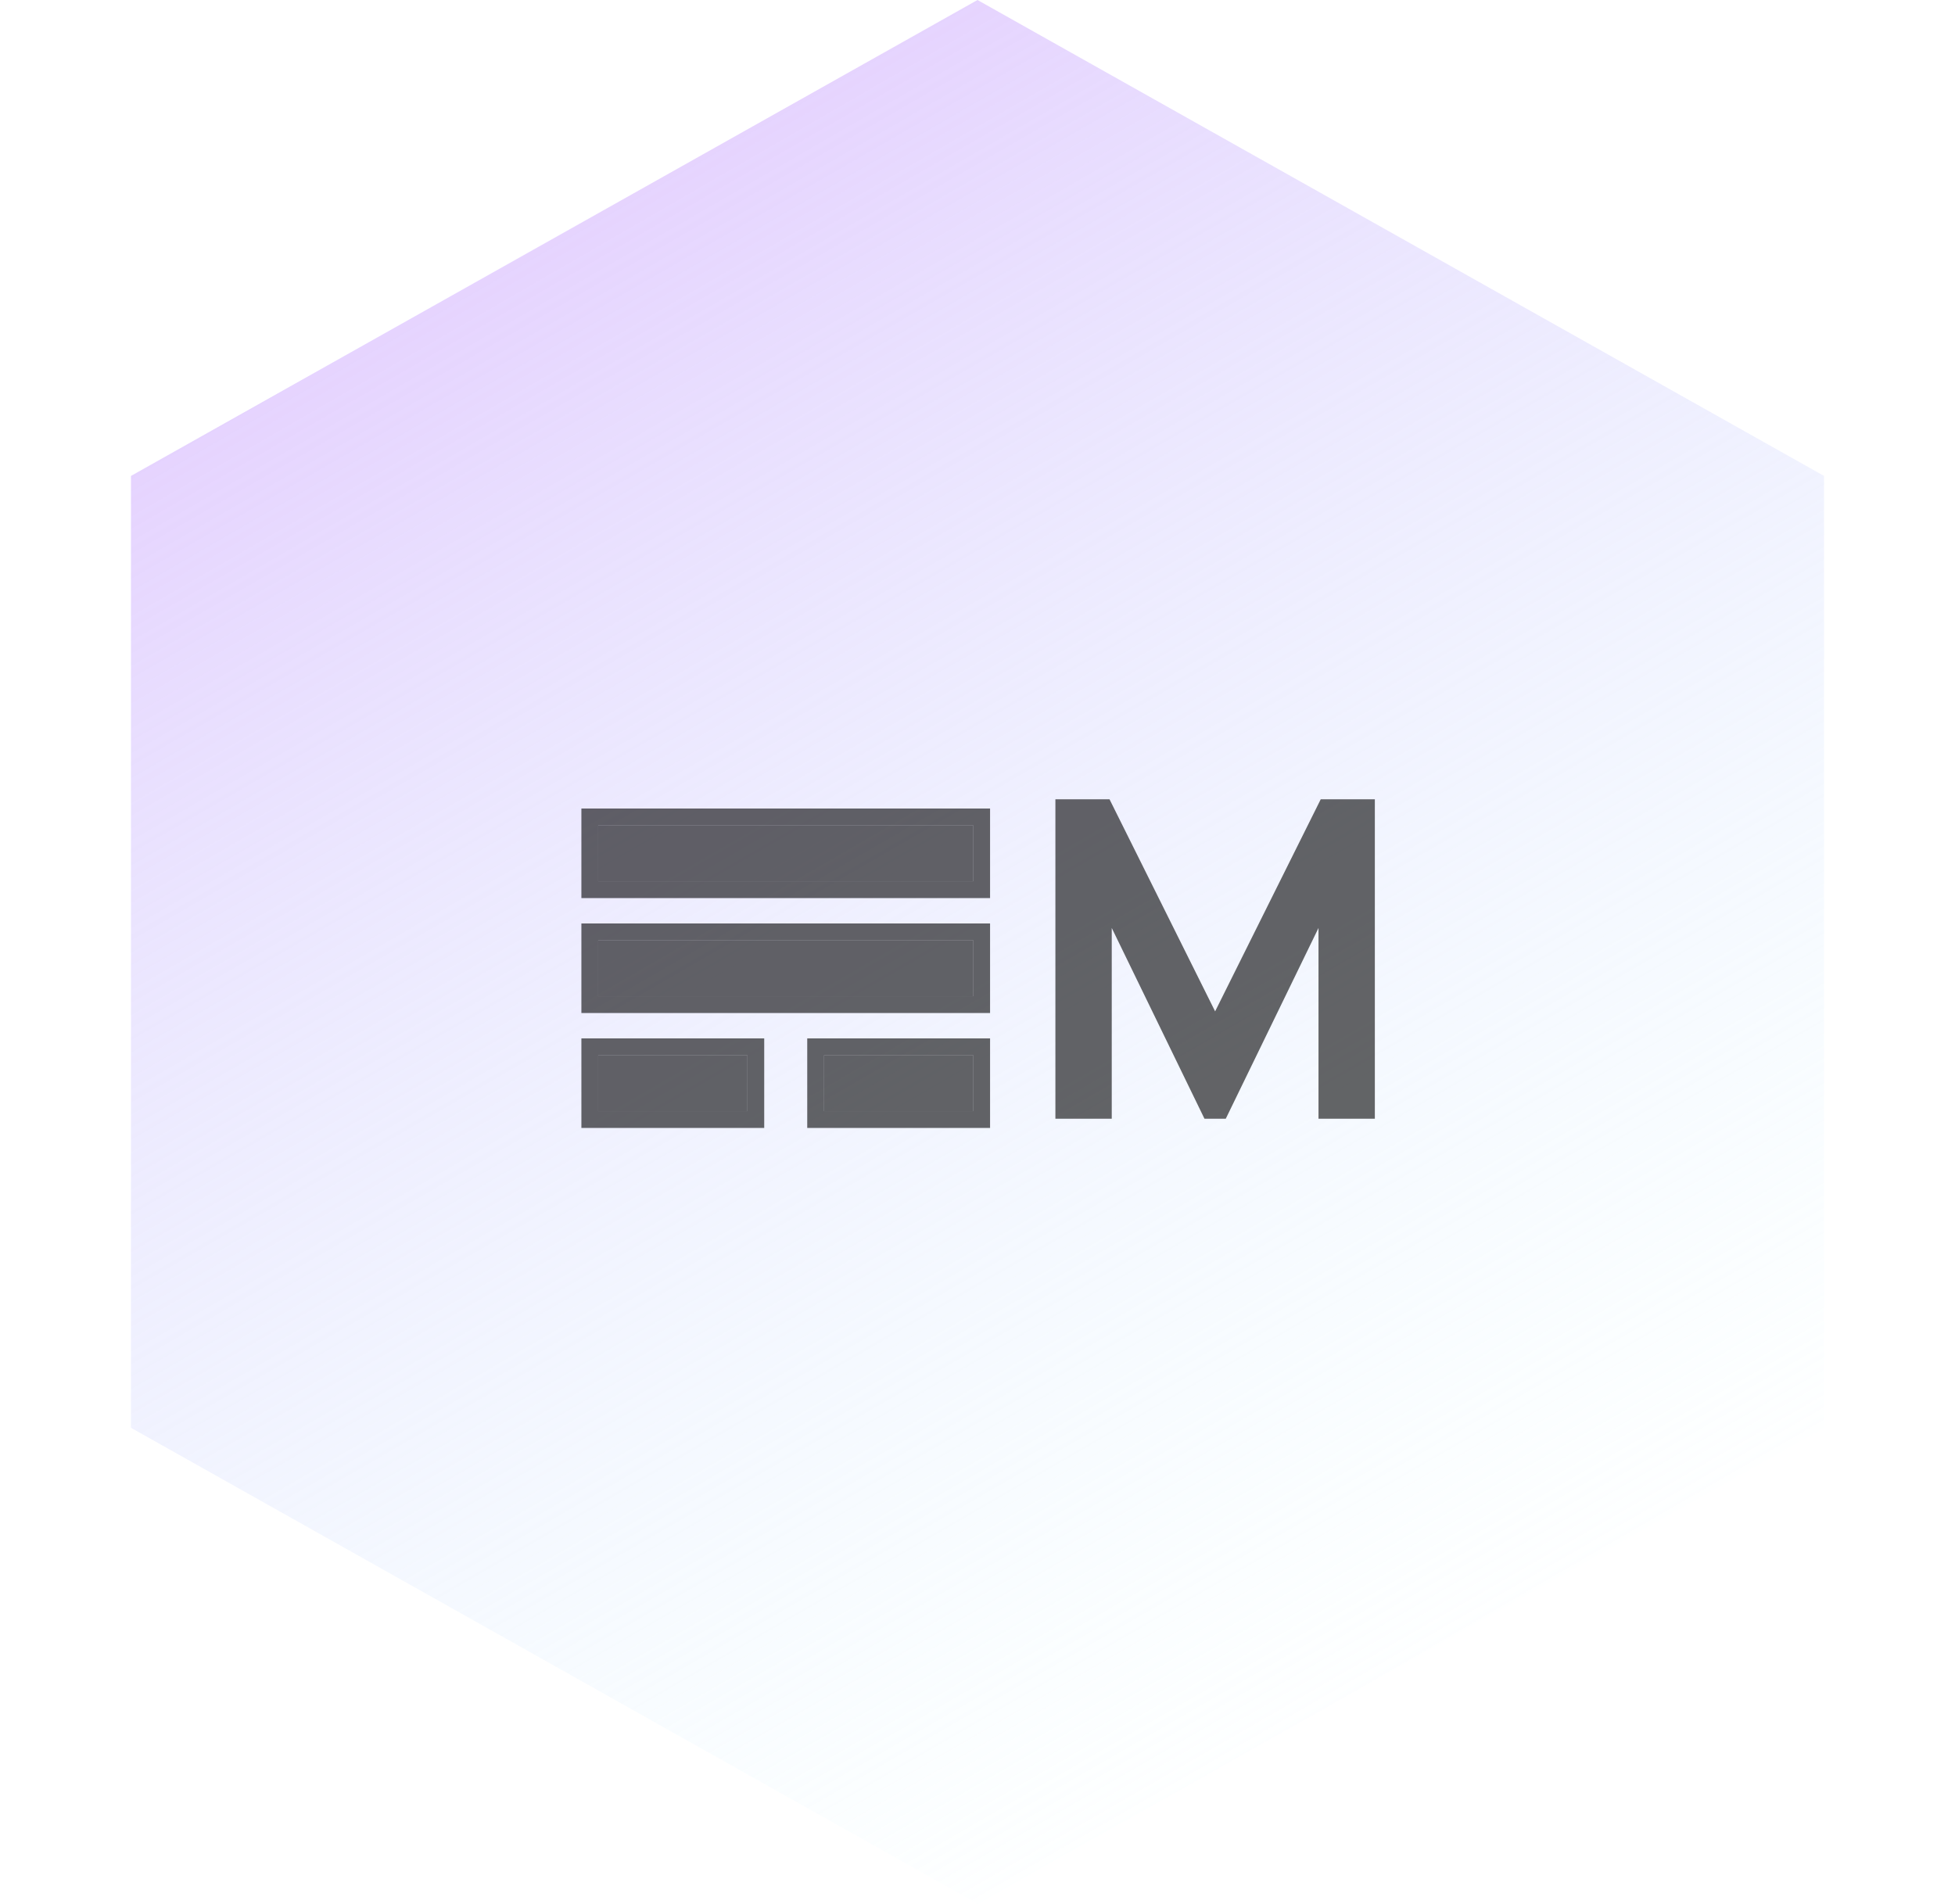 <svg width="306" height="298" viewBox="0 0 306 298" fill="none" xmlns="http://www.w3.org/2000/svg">
<g filter="url(#filter0_bii_204_13)">
<path d="M153 298L20.498 223.5L20.498 74.5L153 -1.33757e-05L285.502 74.5L285.502 223.5L153 298Z" fill="url(#paint0_linear_204_13)" fill-opacity="0.7"/>
</g>
<g filter="url(#filter1_i_204_13)">
<path d="M93.63 135.388V126.63H152.336V135.388H93.63ZM93.63 153.379V144.62H152.336V153.379H93.63ZM93.63 171.369V162.611H116.986V171.369H93.63ZM128.98 171.369V162.611H152.336V171.369H128.98Z" fill="black" fill-opacity="0.6"/>
</g>
<g filter="url(#filter2_i_204_13)">
<path fill-rule="evenodd" clip-rule="evenodd" d="M91 138.019V124H154.967V138.019H91ZM91 156.009V141.991H154.967V156.009H91ZM91 174V159.981H119.617V174H91ZM126.35 174V159.981H154.967V174H126.35ZM93.63 135.389H152.336V126.63H93.63V135.389ZM93.63 153.379H152.336V144.621H93.63V153.379ZM93.63 171.37H116.986V162.611H93.63V171.37ZM128.98 171.37H152.336V162.611H128.98V171.37Z" fill="black" fill-opacity="0.6"/>
</g>
<g filter="url(#filter3_i_204_13)">
<path d="M165.193 174V124H173.666L190.193 157.194L206.721 124H215.193V174H206.374V144.139L191.86 174H188.527L174.013 144.139V174H165.193Z" fill="black" fill-opacity="0.6"/>
</g>
<defs>
<filter id="filter0_bii_204_13" x="-2.502" y="-23" width="311.004" height="344" filterUnits="userSpaceOnUse" color-interpolation-filters="sRGB">
<feFlood flood-opacity="0" result="BackgroundImageFix"/>
<feGaussianBlur in="BackgroundImageFix" stdDeviation="11.5"/>
<feComposite in2="SourceAlpha" operator="in" result="effect1_backgroundBlur_204_13"/>
<feBlend mode="normal" in="SourceGraphic" in2="effect1_backgroundBlur_204_13" result="shape"/>
<feColorMatrix in="SourceAlpha" type="matrix" values="0 0 0 0 0 0 0 0 0 0 0 0 0 0 0 0 0 0 127 0" result="hardAlpha"/>
<feOffset dy="4"/>
<feGaussianBlur stdDeviation="5"/>
<feComposite in2="hardAlpha" operator="arithmetic" k2="-1" k3="1"/>
<feColorMatrix type="matrix" values="0 0 0 0 1 0 0 0 0 1 0 0 0 0 1 0 0 0 0.25 0"/>
<feBlend mode="normal" in2="shape" result="effect2_innerShadow_204_13"/>
<feColorMatrix in="SourceAlpha" type="matrix" values="0 0 0 0 0 0 0 0 0 0 0 0 0 0 0 0 0 0 127 0" result="hardAlpha"/>
<feOffset dy="-4"/>
<feGaussianBlur stdDeviation="5"/>
<feComposite in2="hardAlpha" operator="arithmetic" k2="-1" k3="1"/>
<feColorMatrix type="matrix" values="0 0 0 0 0 0 0 0 0 0 0 0 0 0 0 0 0 0 0.1 0"/>
<feBlend mode="normal" in2="effect2_innerShadow_204_13" result="effect3_innerShadow_204_13"/>
</filter>
<filter id="filter1_i_204_13" x="93.63" y="126.63" width="58.706" height="47.303" filterUnits="userSpaceOnUse" color-interpolation-filters="sRGB">
<feFlood flood-opacity="0" result="BackgroundImageFix"/>
<feBlend mode="normal" in="SourceGraphic" in2="BackgroundImageFix" result="shape"/>
<feColorMatrix in="SourceAlpha" type="matrix" values="0 0 0 0 0 0 0 0 0 0 0 0 0 0 0 0 0 0 127 0" result="hardAlpha"/>
<feOffset dy="2.564"/>
<feGaussianBlur stdDeviation="1.282"/>
<feComposite in2="hardAlpha" operator="arithmetic" k2="-1" k3="1"/>
<feColorMatrix type="matrix" values="0 0 0 0 0 0 0 0 0 0 0 0 0 0 0 0 0 0 0.25 0"/>
<feBlend mode="normal" in2="shape" result="effect1_innerShadow_204_13"/>
</filter>
<filter id="filter2_i_204_13" x="91" y="124" width="63.967" height="52.564" filterUnits="userSpaceOnUse" color-interpolation-filters="sRGB">
<feFlood flood-opacity="0" result="BackgroundImageFix"/>
<feBlend mode="normal" in="SourceGraphic" in2="BackgroundImageFix" result="shape"/>
<feColorMatrix in="SourceAlpha" type="matrix" values="0 0 0 0 0 0 0 0 0 0 0 0 0 0 0 0 0 0 127 0" result="hardAlpha"/>
<feOffset dy="2.564"/>
<feGaussianBlur stdDeviation="1.282"/>
<feComposite in2="hardAlpha" operator="arithmetic" k2="-1" k3="1"/>
<feColorMatrix type="matrix" values="0 0 0 0 0 0 0 0 0 0 0 0 0 0 0 0 0 0 0.25 0"/>
<feBlend mode="normal" in2="shape" result="effect1_innerShadow_204_13"/>
</filter>
<filter id="filter3_i_204_13" x="165.193" y="124" width="50" height="51.121" filterUnits="userSpaceOnUse" color-interpolation-filters="sRGB">
<feFlood flood-opacity="0" result="BackgroundImageFix"/>
<feBlend mode="normal" in="SourceGraphic" in2="BackgroundImageFix" result="shape"/>
<feColorMatrix in="SourceAlpha" type="matrix" values="0 0 0 0 0 0 0 0 0 0 0 0 0 0 0 0 0 0 127 0" result="hardAlpha"/>
<feOffset dy="1.121"/>
<feGaussianBlur stdDeviation="0.56"/>
<feComposite in2="hardAlpha" operator="arithmetic" k2="-1" k3="1"/>
<feColorMatrix type="matrix" values="0 0 0 0 0 0 0 0 0 0 0 0 0 0 0 0 0 0 0.25 0"/>
<feBlend mode="normal" in2="shape" result="effect1_innerShadow_204_13"/>
</filter>
<linearGradient id="paint0_linear_204_13" x1="75.5" y1="10" x2="226.5" y2="271" gradientUnits="userSpaceOnUse">
<stop stop-color="#D8B4FE"/>
<stop offset="1" stop-color="#CFFAFE" stop-opacity="0"/>
</linearGradient>
</defs>
</svg>
